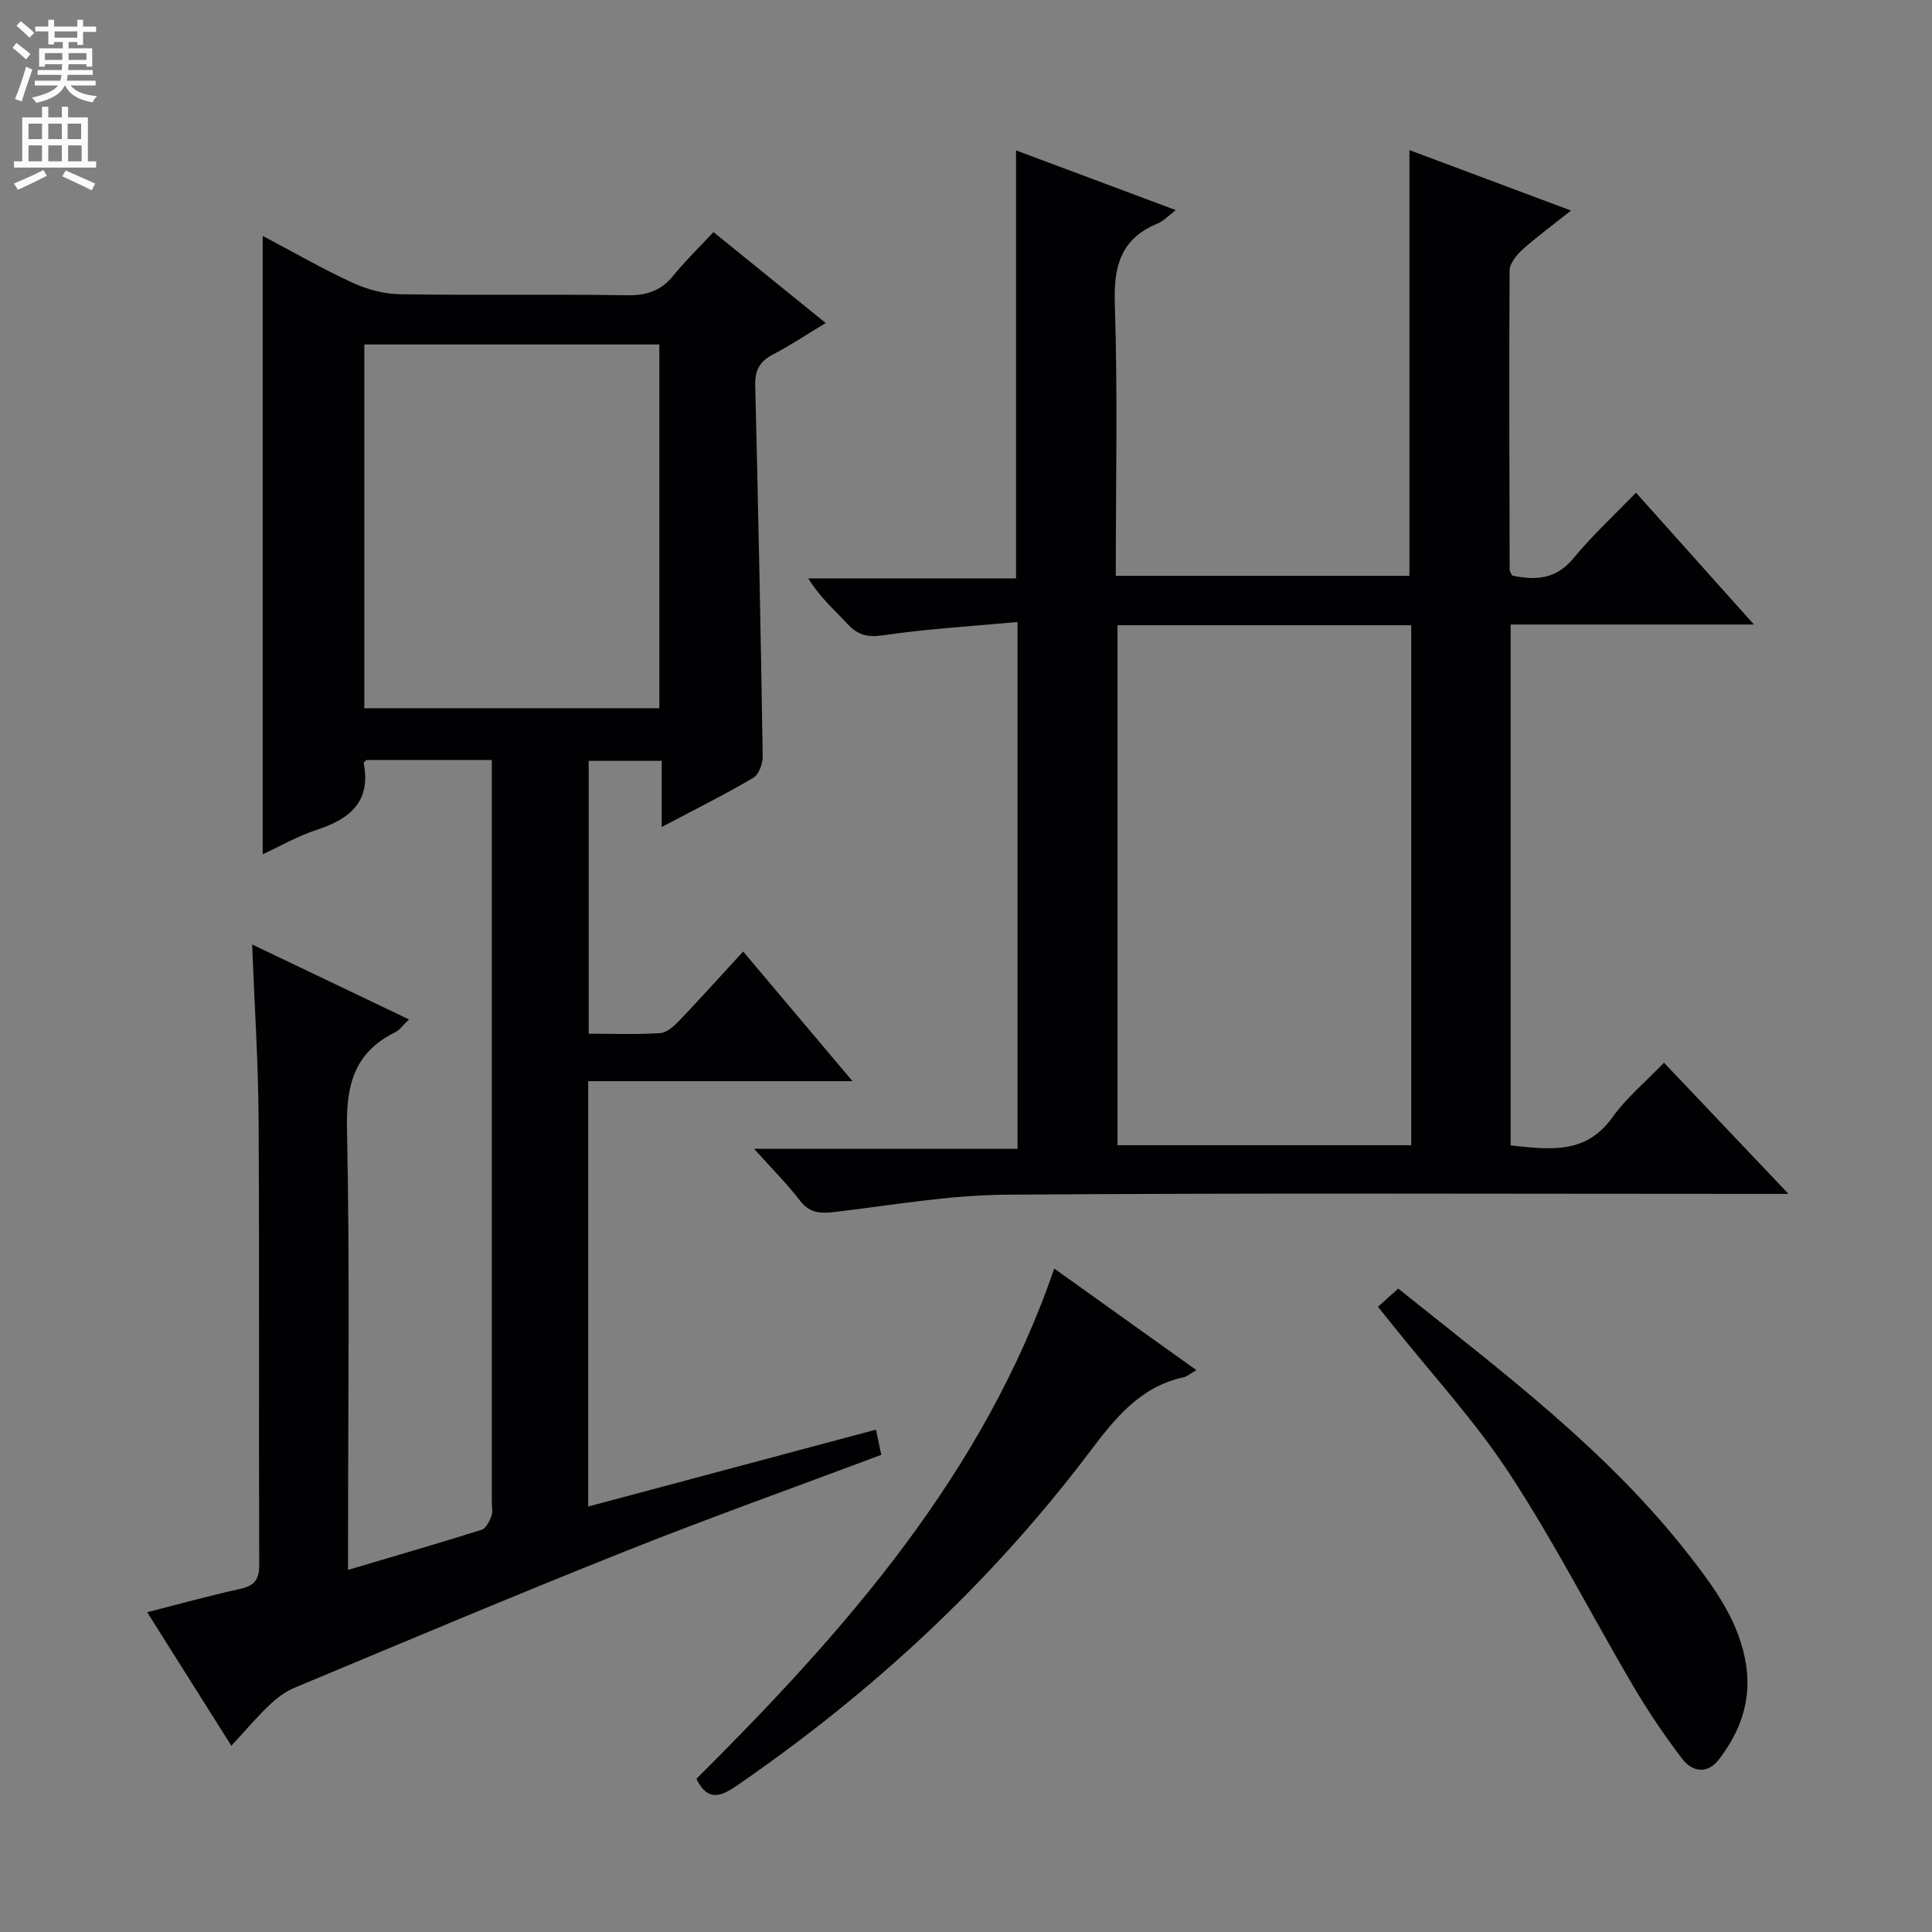 <svg enable-background="new 0 0 400 400" viewBox="0 0 400 400" xmlns="http://www.w3.org/2000/svg"><rect x="0" y="0" width="400" height="400" fill="#808080" stroke="none"/><g fill="#010103"><path d="m52.2 195.54c10.93 5.22 21.49 10.27 32.48 15.52-1.25 1.18-1.92 2.2-2.88 2.67-8.41 4.14-10.15 10.87-9.96 19.91.6 28.48.22 56.98.22 85.48v5.91c9.6-2.85 18.65-5.47 27.65-8.3.91-.29 1.63-1.76 2.03-2.83.33-.87.08-1.97.08-2.97 0-49.32 0-98.64 0-147.97 0-1.78 0-3.57 0-5.61-9.01 0-17.45 0-25.94 0-.18.19-.62.48-.58.67 1.56 8.03-2.92 11.56-9.76 13.8-3.88 1.27-7.48 3.36-11.15 5.05 0-42.74 0-85.09 0-128.03 6.31 3.33 12.32 6.81 18.6 9.7 3.04 1.4 6.57 2.33 9.9 2.38 15.66.24 31.33-.03 46.99.21 4.02.06 6.96-.93 9.5-4.04 2.5-3.07 5.36-5.85 8.33-9.04 7.98 6.46 15.31 12.4 23.25 18.83-3.92 2.36-7.34 4.64-10.96 6.53-2.7 1.41-3.72 3.24-3.64 6.32.63 25.62 1.15 51.24 1.55 76.86.02 1.51-.8 3.77-1.95 4.45-5.98 3.51-12.2 6.61-18.96 10.18 0-4.82 0-9.04 0-13.69-5.17 0-9.9 0-15.12 0v56.49c4.92 0 9.86.19 14.78-.12 1.37-.09 2.87-1.43 3.94-2.55 4.36-4.56 8.57-9.25 13.26-14.35 7.5 8.89 14.75 17.49 22.64 26.84-18.67 0-36.52 0-54.72 0v88.07c19.8-5.29 39.38-10.52 59.58-15.92.39 1.85.74 3.53 1.1 5.22-17.85 6.7-35.5 12.99-52.9 19.92-22.99 9.16-45.8 18.79-68.65 28.33-1.93.8-3.72 2.2-5.24 3.66-2.62 2.51-4.97 5.29-7.77 8.32-6.06-9.61-11.53-18.3-17.43-27.65 6.73-1.71 12.89-3.43 19.12-4.79 2.93-.64 4.09-1.79 4.08-4.97-.12-30.83.05-61.65-.13-92.48-.08-11.81-.86-23.58-1.34-36.01zm23.23-124.22v75.31h61.08c0-25.27 0-50.17 0-75.31-20.4 0-40.5 0-61.08 0z"/><path d="m363.13 129.3c-17.79 0-33.91 0-50.37 0v107.85c7.92.81 15.49 2.01 21.1-5.85 2.87-4.02 6.81-7.28 10.65-11.28 8.52 8.97 16.66 17.55 25.78 27.16-3.13 0-4.88 0-6.63 0-51.82 0-103.65-.22-155.47.17-11.72.09-23.44 2.16-35.14 3.55-3.01.36-5.35.39-7.44-2.34-2.61-3.42-5.7-6.49-9.48-10.71h54.54c0-36.61 0-72.35 0-109.07-9.53.88-18.77 1.42-27.89 2.76-3.29.48-5.24-.12-7.36-2.4-2.68-2.89-5.68-5.49-8.08-9.39h43.02c0-29.9 0-59.11 0-88.61 10.76 4.02 21.61 8.08 33.07 12.36-1.48 1.12-2.5 2.26-3.77 2.78-7.6 3.14-9.11 8.8-8.85 16.63.61 18.63.2 37.3.2 56.31h60.8c0-29.45 0-58.65 0-88.14 10.66 3.99 21.63 8.09 33.45 12.51-3.73 2.97-7.03 5.38-10.06 8.1-1.23 1.1-2.65 2.86-2.65 4.32-.13 20.66-.04 41.32.01 61.98 0 .3.25.59.51 1.17 4.78 1.01 9.06.86 12.73-3.61 3.79-4.62 8.23-8.7 12.91-13.55 8.05 9.01 15.71 17.57 24.42 27.3zm-131.76.15v107.66h60.81c0-36.2 0-71.91 0-107.66-20.49 0-40.58 0-60.81 0z"/><path d="m144.18 368.29c30.77-30.64 59.44-63.02 74.09-105.65 9.9 7.07 19.44 13.89 29.43 21.03-1.28.73-1.92 1.32-2.65 1.48-9.12 1.99-14.29 8.62-19.58 15.62-20.44 27.04-45.03 49.74-72.94 68.94-3.53 2.44-6.09 3.16-8.35-1.42z"/><path d="m285.29 270.56c1.44-1.29 2.74-2.46 4.2-3.77 21.5 17.22 43.39 33.56 60.31 55.32 5.3 6.81 10.41 13.81 11.73 22.74 1.09 7.37-1.27 13.74-5.66 19.44-2.41 3.12-5.54 2.56-7.61-.17-3.69-4.85-7.13-9.95-10.22-15.21-8.57-14.58-16.27-29.71-25.53-43.83-7.16-10.93-16.15-20.67-24.33-30.93-.8-1.02-1.63-2.03-2.89-3.59z"/></g><path d="m2.6 9.9.8-1c.9.7 1.9 1.4 2.9 2.3l-.9 1.1c-1.1-1-2-1.8-2.8-2.4zm.5 10.6c.9-2.1 1.6-4.3 2.3-6.7.4.2.8.4 1.3.6-.7 2.1-1.5 4.3-2.2 6.6zm.3-15.2.9-.9c1 .8 2 1.6 2.8 2.4l-1 1c-.9-.9-1.8-1.7-2.7-2.5zm12.6-1.2h1.2v1.4h2.7v1.1h-2.7v2.7h-1.2v-.6h-1.8v1.3h4.9v3.8h-1.2v-.5h-3.7c0 .4-.1.9-.1 1.2h5.1v1h-5.2c0 .5-.1.9-.2 1.2h6v1h-5.2c1.1 1.3 2.9 2 5.5 2.2-.4.4-.7.8-.9 1.3-2.9-.5-4.8-1.6-5.7-3.5h-.1c-.8 1.7-2.7 2.9-5.9 3.6-.2-.4-.6-.8-.9-1.1 2.8-.6 4.6-1.4 5.4-2.5h-4.8v-1h5.3c.1-.3.2-.7.2-1.2h-4.9v-1h5c0-.4 0-.8.1-1.2h-3.6v.5h-1.2v-3.8h4.9v-1.3h-1.8v.5h-1.2v-2.7h-2.7v-1h2.7v-1.4h1.2v1.4h4.8zm-6.7 8.3h3.6c0-.4 0-.9 0-1.4h-3.6zm1.9-4.6h4.8v-1.3h-4.7v1.3zm6.7 3.2h-3.7v1.4h3.7z" fill="#fcfafa"/><path d="m8.7 22.1h1.3v2.2h2.8v-2.2h1.3v2.2h4.1v9.1h1.7v1.3h-17v-1.3h1.7v-9.1h4.1zm.3 13.1.7 1.2c-1.8.9-3.8 1.9-6 2.9-.2-.4-.5-.8-.8-1.3 2.3-1 4.4-1.9 6.1-2.8zm-3.1-6.4h2.8v-3.2h-2.8zm0 4.6h2.8v-3.3h-2.8zm4.1-4.6h2.8v-3.2h-2.8zm0 4.6h2.8v-3.3h-2.8zm3.6 1.9c2.1.9 4.1 1.8 6.1 2.7l-.7 1.4c-2.2-1.1-4.2-2-6.1-2.9zm3.2-9.7h-2.8v3.2h2.8zm-2.7 7.8h2.8v-3.3h-2.8z" fill="#fcfafa"/></svg>